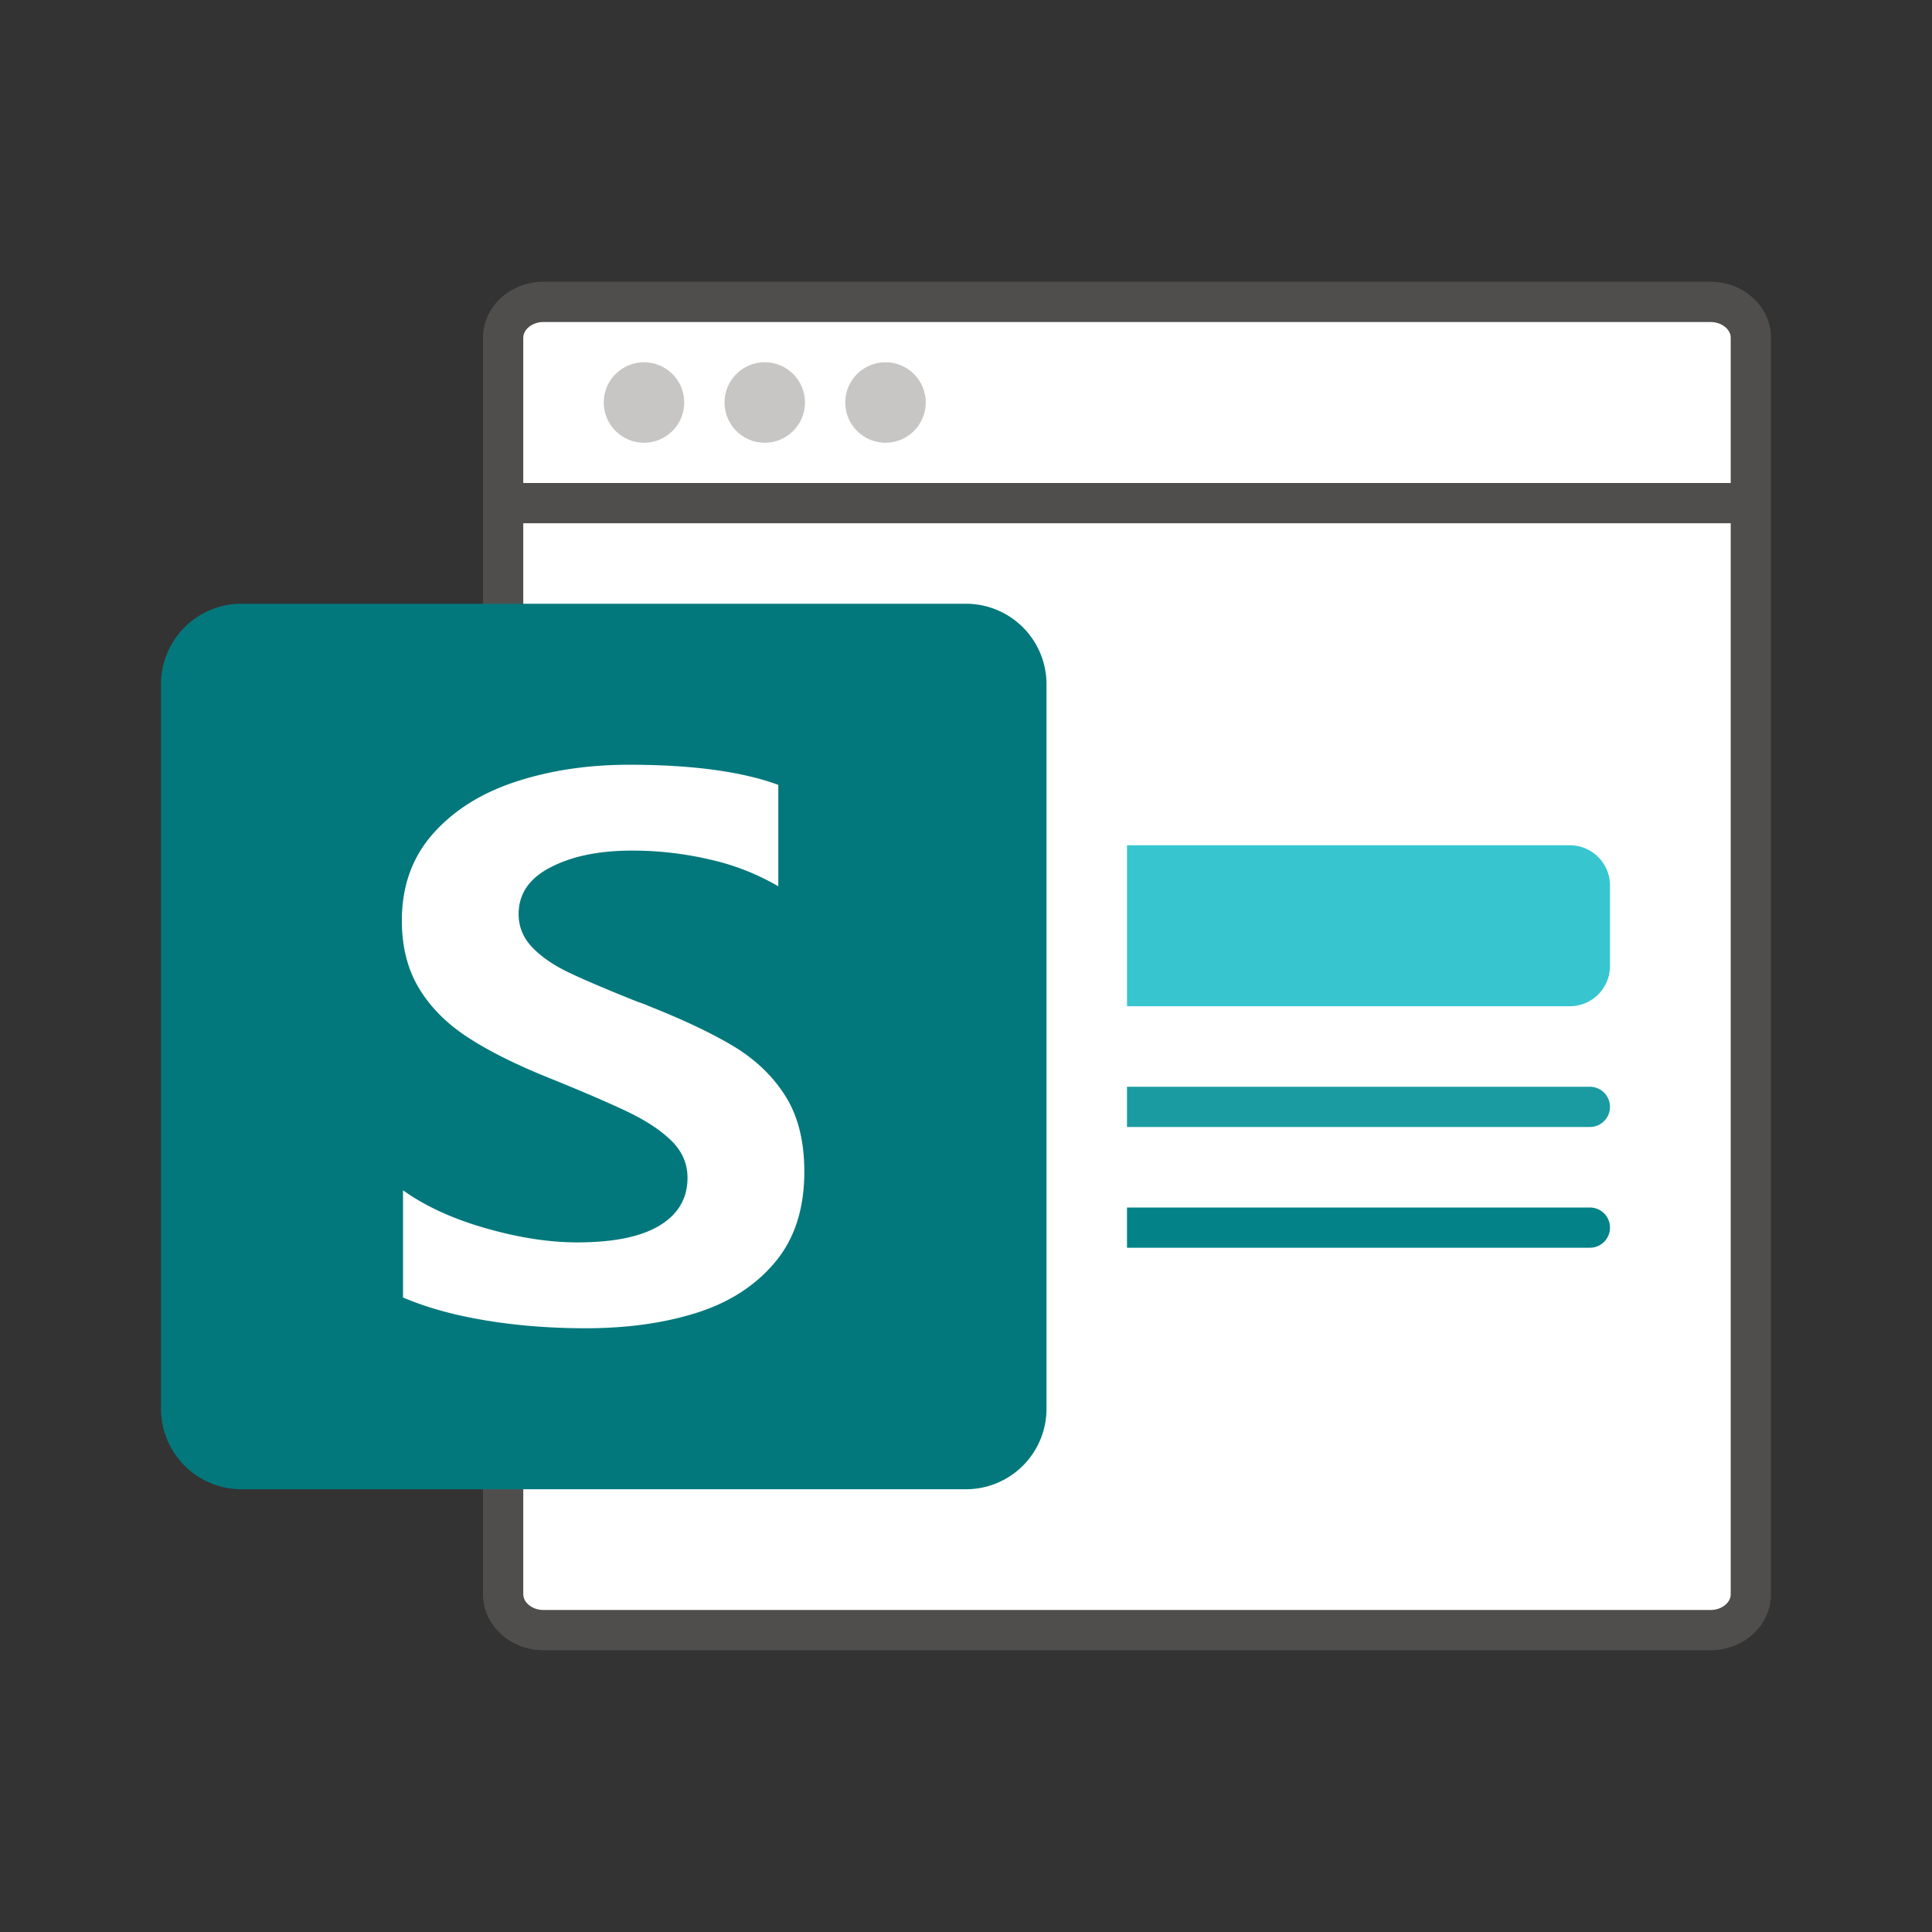 <svg xmlns="http://www.w3.org/2000/svg" viewBox="0 0 48 48"><rect x="0" y="0" width="48" height="48" fill="#333333" stroke="none"/><path opacity=".64" fill="#605E5C" d="M42.5 7h-29c-.827 0-1.5.624-1.5 1.392v31.216c0 .768.673 1.392 1.5 1.392h29c.827 0 1.5-.624 1.5-1.392V8.392C44 7.624 43.327 7 42.5 7zm-29 1h29c.272 0 .5.18.5.392V12H13V8.392c0-.212.229-.392.5-.392zm29 32h-29c-.272 0-.5-.18-.5-.392V13h30v26.608c0 .212-.228.392-.5.392z"/><g fill="#FFF"><path d="M13.5 40h29c.272 0 .5-.18.5-.392V13H13v26.608c0 .212.229.392.5.392zM13 12h30V8.392C43 8.18 42.772 8 42.5 8h-29c-.271 0-.5.18-.5.392V12z"/></g><g fill="#C8C6C4"><circle cx="16" cy="10" r="1"/><circle cx="19" cy="10" r="1"/><circle cx="22" cy="10" r="1"/></g><g><path fill="#03787C" d="M6 37h18a2 2 0 0 0 2-2V17a2 2 0 0 0-2-2H6a2 2 0 0 0-2 2v18a2 2 0 0 0 2 2z"/><path fill="#FFF" d="M11.596 25.755c-.518-.343-.918-.749-1.196-1.219-.278-.468-.416-1.024-.416-1.665 0-.856.258-1.575.774-2.157s1.203-1.013 2.06-1.294c.855-.28 1.793-.42 2.813-.42 1.562 0 2.797.167 3.706.5v2.52a5.91 5.91 0 0 0-1.677-.66 8.434 8.434 0 0 0-1.96-.227c-.811 0-1.483.137-2.015.412-.534.272-.8.662-.8 1.165 0 .315.114.59.338.826.227.237.53.445.913.628.382.182.952.425 1.71.727.131.044.213.075.246.094.895.353 1.614.695 2.157 1.024.542.332.967.744 1.274 1.238s.46 1.115.46 1.864c0 .919-.241 1.667-.725 2.246s-1.13.998-1.94 1.256c-.811.258-1.733.387-2.766.387-.882 0-1.717-.066-2.505-.198-.788-.132-1.465-.321-2.034-.567v-2.662c.556.397 1.242.711 2.06.944s1.571.35 2.264.35c.908 0 1.592-.14 2.054-.421.46-.28.69-.675.69-1.184 0-.346-.129-.649-.387-.907s-.614-.497-1.067-.717c-.456-.22-1.127-.51-2.016-.869-.823-.333-1.494-.67-2.015-1.014z"/></g><g><path fill="#038387" d="M39.5 30H28v1h11.5a.5.5 0 0 0 0-1z"/><path fill="#1A9BA1" d="M39.5 27H28v1h11.5a.5.5 0 0 0 0-1z"/><path fill="#37C6D0" d="M28 25h11a1 1 0 0 0 1-1v-2a1 1 0 0 0-1-1H28v4z"/></g></svg>